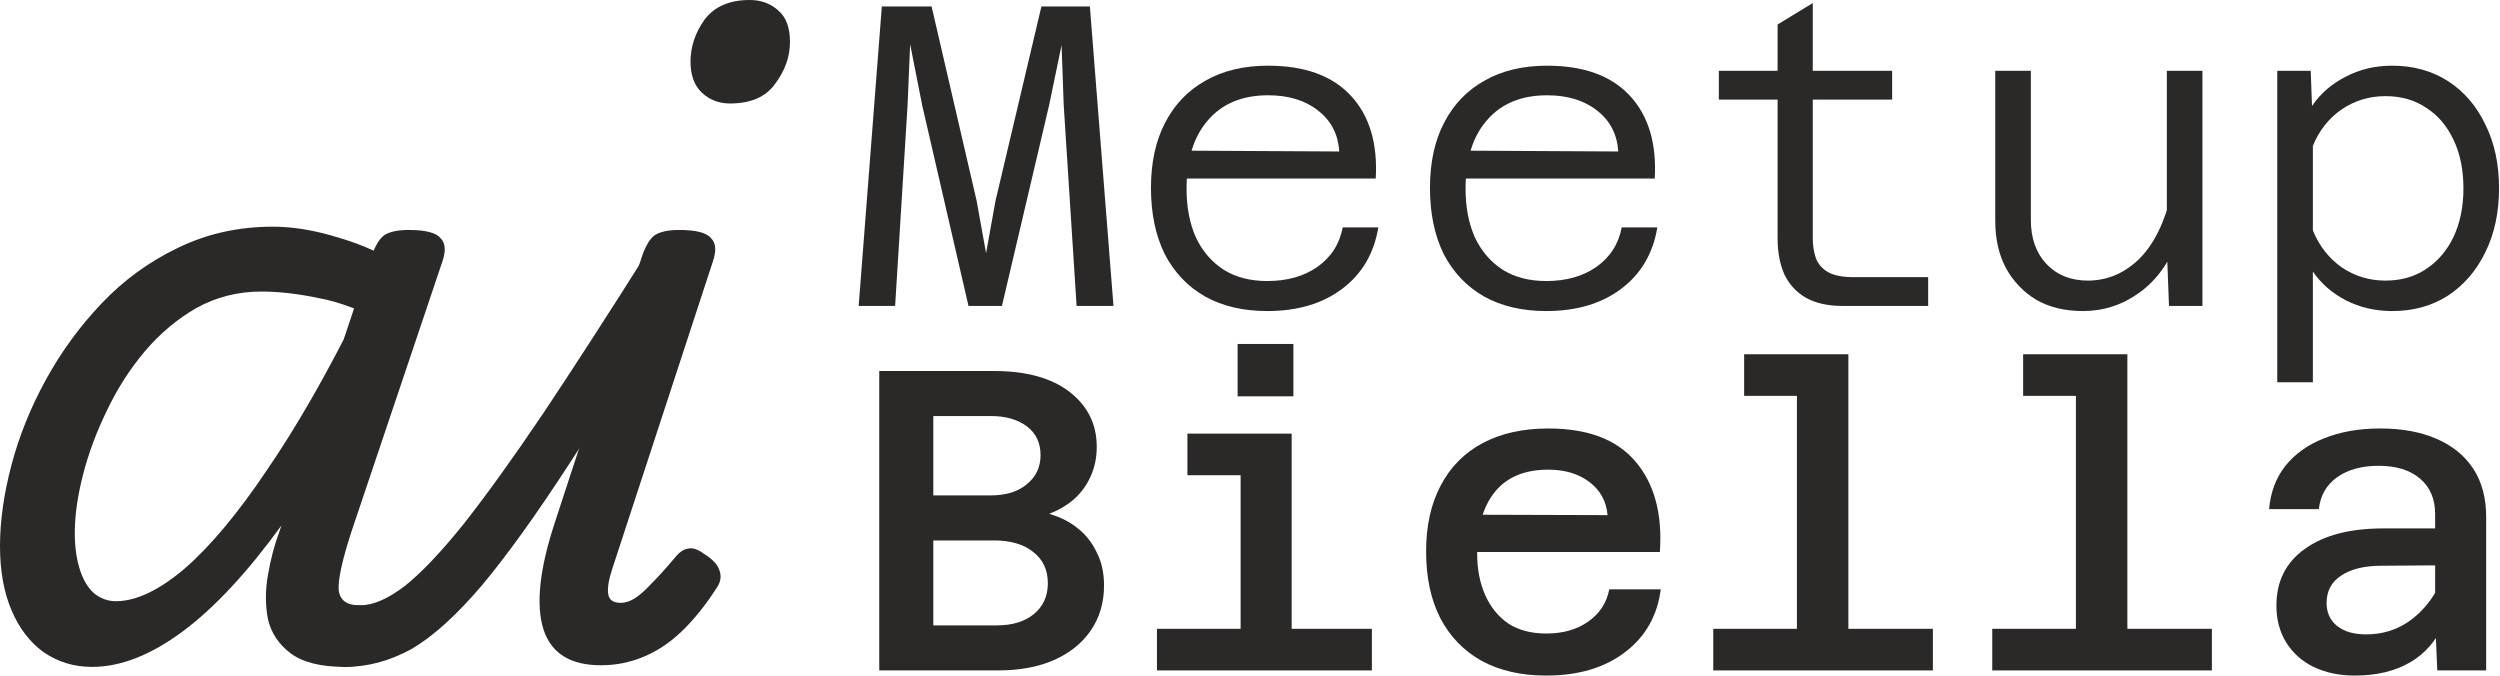 <svg width="2133" height="577" viewBox="0 0 2133 577" fill="none" xmlns="http://www.w3.org/2000/svg">
<path d="M732.614 261L752.378 5.532H794.834L833.264 171.33L841.316 215.982L849.368 171.33L888.53 5.532H929.888L950.018 261H918.542L907.562 89.712L905.732 38.472L895.118 89.712L854.858 261H826.31L786.782 89.712L776.534 37.74L774.338 89.712L763.724 261H732.614Z" fill="#2B2828"/>
<path d="M1081.19 265.392C1060.69 265.392 1043 261.244 1028.12 252.948C1013.23 244.408 1001.77 232.33 993.715 216.714C985.907 200.854 982.003 182.066 982.003 160.35C982.003 138.634 986.029 120.09 994.081 104.718C1002.13 89.102 1013.6 77.146 1028.48 68.85C1043.37 60.31 1061.18 56.04 1081.92 56.04C1113.15 56.04 1136.7 64.58 1152.56 81.66C1168.42 98.74 1175.49 122.286 1173.79 152.298H1006.16V128.508L1142.68 129.24C1141.7 114.6 1135.72 103.01 1124.74 94.47C1113.76 85.686 1099.49 81.294 1081.92 81.294C1059.96 81.294 1042.88 88.37 1030.68 102.522C1018.48 116.43 1012.38 135.95 1012.38 161.082C1012.38 176.942 1015.06 190.85 1020.43 202.806C1026.04 214.518 1033.98 223.668 1044.22 230.256C1054.47 236.6 1066.79 239.772 1081.19 239.772C1098.27 239.772 1112.54 235.746 1124.01 227.694C1135.72 219.398 1142.92 208.174 1145.6 194.022H1175.98C1172.32 216.226 1162.07 233.672 1145.24 246.36C1128.4 259.048 1107.05 265.392 1081.19 265.392Z" fill="#2B2828"/>
<path d="M1319.23 265.392C1298.74 265.392 1281.05 261.244 1266.16 252.948C1251.28 244.408 1239.81 232.33 1231.76 216.714C1223.95 200.854 1220.05 182.066 1220.05 160.35C1220.05 138.634 1224.07 120.09 1232.12 104.718C1240.18 89.102 1251.64 77.146 1266.53 68.85C1281.41 60.31 1299.22 56.04 1319.96 56.04C1351.2 56.04 1374.74 64.58 1390.6 81.66C1406.46 98.74 1413.54 122.286 1411.83 152.298H1244.2V128.508L1380.72 129.24C1379.74 114.6 1373.77 103.01 1362.79 94.47C1351.81 85.686 1337.53 81.294 1319.96 81.294C1298 81.294 1280.92 88.37 1268.72 102.522C1256.52 116.43 1250.42 135.95 1250.42 161.082C1250.42 176.942 1253.11 190.85 1258.48 202.806C1264.09 214.518 1272.02 223.668 1282.27 230.256C1292.51 236.6 1304.84 239.772 1319.23 239.772C1336.31 239.772 1350.59 235.746 1362.05 227.694C1373.77 219.398 1380.96 208.174 1383.65 194.022H1414.03C1410.37 216.226 1400.12 233.672 1383.28 246.36C1366.45 259.048 1345.1 265.392 1319.23 265.392Z" fill="#2B2828"/>
<path d="M1571.55 261C1559.35 261 1549.1 258.682 1540.8 254.046C1532.75 249.41 1526.65 242.822 1522.5 234.282C1518.6 225.498 1516.65 215.25 1516.65 203.538V20.904L1546.66 2.604V203.538C1546.66 209.394 1547.51 214.884 1549.22 220.008C1550.93 224.888 1554.35 228.914 1559.47 232.086C1564.59 235.014 1572.04 236.478 1581.8 236.478H1645.11V261H1571.55ZM1466.51 84.954V60.432H1614.37V84.954H1466.51Z" fill="#2B2828"/>
<path d="M1732.73 60.432V187.8C1732.73 203.172 1737.12 215.616 1745.91 225.132C1754.94 234.648 1766.77 239.406 1781.41 239.406C1797.76 239.406 1812.28 233.306 1824.96 221.106C1837.65 208.662 1846.92 189.874 1852.78 164.742L1858.27 203.904C1850.95 223.912 1839.97 239.162 1825.33 249.654C1810.93 260.146 1794.83 265.392 1777.02 265.392C1761.89 265.392 1748.71 262.22 1737.49 255.876C1726.51 249.288 1717.85 240.26 1711.5 228.792C1705.4 217.324 1702.35 203.904 1702.35 188.532V60.432H1732.73ZM1879.13 60.432V261H1850.58L1848.75 212.688V60.432H1879.13Z" fill="#2B2828"/>
<path d="M2041.05 56.04C2059.1 56.04 2074.96 60.432 2088.63 69.216C2102.29 78 2112.9 90.322 2120.47 106.182C2128.28 121.798 2132.18 139.976 2132.18 160.716C2132.18 181.212 2128.28 199.39 2120.47 215.25C2112.9 230.866 2102.29 243.188 2088.63 252.216C2074.96 261 2059.1 265.392 2041.05 265.392C2026.65 265.392 2013.47 262.342 2001.52 256.242C1989.81 250.142 1980.41 241.968 1973.34 231.72V326.148H1942.96V60.432H1971.51L1972.6 90.444C1979.68 79.952 1989.2 71.656 2001.15 65.556C2013.11 59.212 2026.41 56.04 2041.05 56.04ZM2035.19 239.406C2048.61 239.406 2060.2 236.112 2069.96 229.524C2079.96 222.936 2087.77 213.786 2093.38 202.074C2099 190.118 2101.8 176.332 2101.8 160.716C2101.8 144.856 2099 131.07 2093.38 119.358C2087.77 107.402 2079.96 98.252 2069.96 91.908C2060.2 85.32 2048.61 82.026 2035.19 82.026C2021.53 82.026 2009.08 85.808 1997.86 93.372C1986.88 100.936 1978.7 111.306 1973.34 124.482V196.584C1978.7 209.76 1986.88 220.252 1997.86 228.06C2009.08 235.624 2021.53 239.406 2035.19 239.406Z" fill="#2B2828"/>
<path d="M895.118 438.41C904.634 441.094 912.808 445.242 919.64 450.854C926.472 456.222 931.84 463.054 935.744 471.35C939.892 479.402 941.966 488.796 941.966 499.532C941.966 514.172 938.184 526.982 930.62 537.962C923.3 548.698 912.808 557.116 899.144 563.216C885.724 569.072 869.864 572 851.564 572H750.182V316.532H847.904C875.72 316.532 897.314 322.51 912.686 334.466C928.058 346.422 935.744 362.038 935.744 381.314C935.744 390.342 934.036 398.638 930.62 406.202C927.448 413.522 922.812 419.988 916.712 425.6C910.612 430.968 903.414 435.238 895.118 438.41ZM845.342 354.962H796.298V422.672H845.342C858.274 422.672 868.522 419.5 876.086 413.156C883.894 406.812 887.798 398.516 887.798 388.268C887.798 377.776 883.894 369.602 876.086 363.746C868.278 357.89 858.03 354.962 845.342 354.962ZM796.298 533.57H850.466C863.642 533.57 874.134 530.398 881.942 524.054C889.994 517.466 894.02 508.682 894.02 497.702C894.02 486.234 889.872 477.328 881.576 470.984C873.524 464.396 862.3 461.102 847.904 461.102H796.298V533.57Z" fill="#2B2828"/>
<path d="M1058.5 572V369.968H1102.05V572H1058.5ZM987.127 572V536.498H1170.49V572H987.127ZM1013.11 405.47V369.968H1080.09V405.47H1013.11ZM1055.93 338.126V293.474H1103.51V338.126H1055.93Z" fill="#2B2828"/>
<path d="M1319.23 576.392C1298 576.392 1279.7 572.244 1264.33 563.948C1248.96 555.408 1237.13 543.208 1228.83 527.348C1220.78 511.488 1216.75 492.578 1216.75 470.618C1216.75 448.658 1220.9 429.87 1229.2 414.254C1237.49 398.394 1249.45 386.316 1265.06 378.02C1280.68 369.724 1299.35 365.576 1321.06 365.576C1354.73 365.576 1379.5 374.97 1395.36 393.758C1411.46 412.546 1418.42 438.288 1416.22 470.984H1251.52L1251.89 439.142L1371.57 439.508C1370.59 427.796 1365.47 418.402 1356.2 411.326C1346.93 404.25 1335.21 400.712 1321.06 400.712C1301.05 400.712 1285.93 406.934 1275.68 419.378C1265.43 431.822 1260.31 449.512 1260.31 472.448C1260.31 485.624 1262.62 497.458 1267.26 507.95C1271.9 518.198 1278.48 526.25 1287.02 532.106C1295.81 537.718 1306.54 540.524 1319.23 540.524C1333.63 540.524 1345.58 537.108 1355.1 530.276C1364.86 523.444 1370.84 514.294 1373.03 502.826H1416.95C1414.03 525.518 1403.78 543.452 1386.21 556.628C1368.89 569.804 1346.56 576.392 1319.23 576.392Z" fill="#2B2828"/>
<path d="M1533.12 572V302.258H1577.04V572H1533.12ZM1461.75 572V536.498H1649.14V572H1461.75ZM1488.1 337.76V302.258H1555.08V337.76H1488.1Z" fill="#2B2828"/>
<path d="M1771.16 572V302.258H1815.08V572H1771.16ZM1699.79 572V536.498H1887.18V572H1699.79ZM1726.14 337.76V302.258H1793.12V337.76H1726.14Z" fill="#2B2828"/>
<path d="M2079.48 572L2077.65 529.178V438.41C2077.65 425.722 2073.38 415.718 2064.84 408.398C2056.3 401.078 2044.46 397.418 2029.33 397.418C2014.94 397.418 2003.1 400.712 1993.83 407.3C1984.8 413.888 1979.68 422.916 1978.46 434.384H1936C1937.22 419.988 1941.86 407.666 1949.91 397.418C1958.21 387.17 1969.19 379.362 1982.85 373.994C1996.76 368.382 2012.74 365.576 2030.8 365.576C2049.34 365.576 2065.32 368.504 2078.74 374.36C2092.41 380.216 2102.9 388.756 2110.22 399.98C2117.54 411.204 2121.2 424.868 2121.2 440.972V572H2079.48ZM2009.2 576.392C1996.03 576.392 1984.32 573.952 1974.07 569.072C1964.06 564.192 1956.26 557.238 1950.64 548.21C1945.03 539.182 1942.23 528.69 1942.23 516.734C1942.23 495.994 1950.28 479.89 1966.38 468.422C1982.49 456.71 2004.81 450.854 2033.36 450.854H2082.77V482.33L2031.9 482.696C2017.26 482.696 2005.79 485.502 1997.49 491.114C1989.2 496.482 1985.05 504.29 1985.05 514.538C1985.05 522.59 1987.98 529.056 1993.83 533.936C1999.93 538.816 2008.23 541.256 2018.72 541.256C2032.14 541.256 2044.1 537.718 2054.59 530.642C2065.32 523.322 2073.99 513.318 2080.57 500.63L2085.33 531.374C2078.99 546.258 2069.35 557.482 2056.42 565.046C2043.49 572.61 2027.75 576.392 2009.2 576.392Z" fill="#2B2828"/>
<path d="M78.546 569C63.117 569 49.325 564.796 37.169 556.387C25.481 547.978 16.364 536.065 9.818 520.649C3.273 505.233 0 487.014 0 465.991C0 444.502 3.273 421.378 9.818 396.618C16.364 371.859 26.182 347.566 39.273 323.741C52.364 299.916 68.26 278.193 86.961 258.573C105.663 238.952 127.169 223.302 151.481 211.623C176.26 199.477 203.377 193.404 232.832 193.404C250.598 193.404 269.767 196.674 290.339 203.214C310.91 209.287 329.378 217.93 345.742 229.142L333.118 277.493C310.209 265.346 289.871 257.638 272.105 254.368C254.339 250.631 237.975 248.762 223.014 248.762C202.91 248.762 184.442 253.434 167.611 262.777C151.247 272.12 136.52 284.5 123.429 299.916C110.806 314.865 100.052 331.683 91.169 350.369C82.286 368.589 75.507 386.808 70.832 405.027C66.156 423.246 63.818 439.83 63.818 454.78C63.818 466.459 65.221 476.736 68.026 485.612C70.832 494.488 74.805 501.262 79.948 505.934C85.559 510.605 91.871 512.941 98.883 512.941C116.182 512.941 135.819 503.598 157.793 484.911C179.767 465.758 203.144 437.728 227.923 400.823C253.17 363.917 278.884 319.07 305.066 266.281L331.014 292.208C300.625 354.807 270.469 406.662 240.546 447.772C211.092 488.415 182.806 518.78 155.689 538.868C128.572 558.956 102.858 569 78.546 569ZM294.547 569C273.508 569 257.845 565.029 247.559 557.087C237.741 549.613 231.429 540.036 228.624 528.357C226.287 516.211 226.287 503.598 228.624 490.517C230.962 476.97 234.235 464.59 238.443 453.378L316.988 218.631C320.261 209.287 324.001 203.214 328.209 200.411C332.884 197.608 339.664 196.207 348.547 196.207C363.04 196.207 372.157 198.543 375.898 203.214C380.105 207.419 380.573 214.193 377.3 223.536L300.157 452.677C292.209 476.97 288.469 493.787 288.936 503.131C289.871 512.007 295.715 516.445 306.469 516.445C313.014 516.445 317.923 519.247 321.196 524.853C324.469 529.992 325.638 536.065 324.703 543.073C324.235 549.613 321.43 555.452 316.287 560.591C311.612 566.197 304.365 569 294.547 569Z" fill="#2B2828"/>
<path d="M294.596 569C288.05 569 283.141 566.197 279.869 560.591C276.596 555.452 275.427 549.613 276.362 543.073C276.83 536.065 279.635 529.992 284.778 524.853C289.921 519.247 297.401 516.445 307.219 516.445C318.44 516.445 331.297 510.839 345.791 499.627C359.817 488.415 376.414 470.897 395.583 447.071C414.752 422.779 437.428 391.246 463.61 352.472C489.792 313.23 520.415 265.814 555.48 210.222C559.688 203.681 565.065 200.878 571.61 201.813C578.623 202.747 584.233 205.784 588.441 210.922C592.649 216.061 592.883 221.667 589.143 227.74C549.402 295.011 515.038 350.837 486.051 395.217C457.532 439.13 432.519 473.933 411.012 499.627C389.505 524.853 369.635 542.839 351.401 553.584C332.7 563.861 313.765 569 294.596 569Z" fill="#2B2828"/>
<path d="M512.701 567.599C486.519 567.599 470.155 557.321 463.61 536.766C457.064 515.744 460.337 485.378 473.428 445.67L547.766 218.631C551.038 209.287 554.779 203.214 558.987 200.411C563.662 197.608 570.441 196.207 579.324 196.207C593.818 196.207 602.935 198.543 606.675 203.214C610.883 207.419 611.35 214.193 608.078 223.536L522.519 484.911C519.246 494.722 518.077 502.196 519.012 507.335C519.947 512.007 523.454 514.342 529.532 514.342C533.74 514.342 537.948 512.941 542.155 510.138C546.363 507.335 551.039 503.131 556.181 497.525C561.792 491.919 568.337 484.678 575.818 475.802C579.558 471.13 583.298 468.561 587.039 468.094C590.779 467.159 595.22 468.561 600.363 472.298C607.844 476.97 612.285 481.641 613.688 486.313C615.558 490.984 615.091 495.656 612.285 500.328C602.467 515.744 592.182 528.591 581.428 538.868C571.142 548.679 560.155 555.92 548.467 560.591C537.246 565.263 525.324 567.599 512.701 567.599ZM622.805 88.293C613.454 88.293 605.506 85.257 598.961 79.183C592.415 73.11 589.143 64.234 589.143 52.555C589.143 39.942 593.117 28.029 601.065 16.818C609.48 5.606 622.338 0 639.636 0C649.454 0 657.636 3.037 664.182 9.11C670.727 14.716 674 23.591 674 35.738C674 48.351 669.792 60.264 661.377 71.475C653.429 82.687 640.571 88.293 622.805 88.293Z" fill="#2B2828"/>
</svg>

